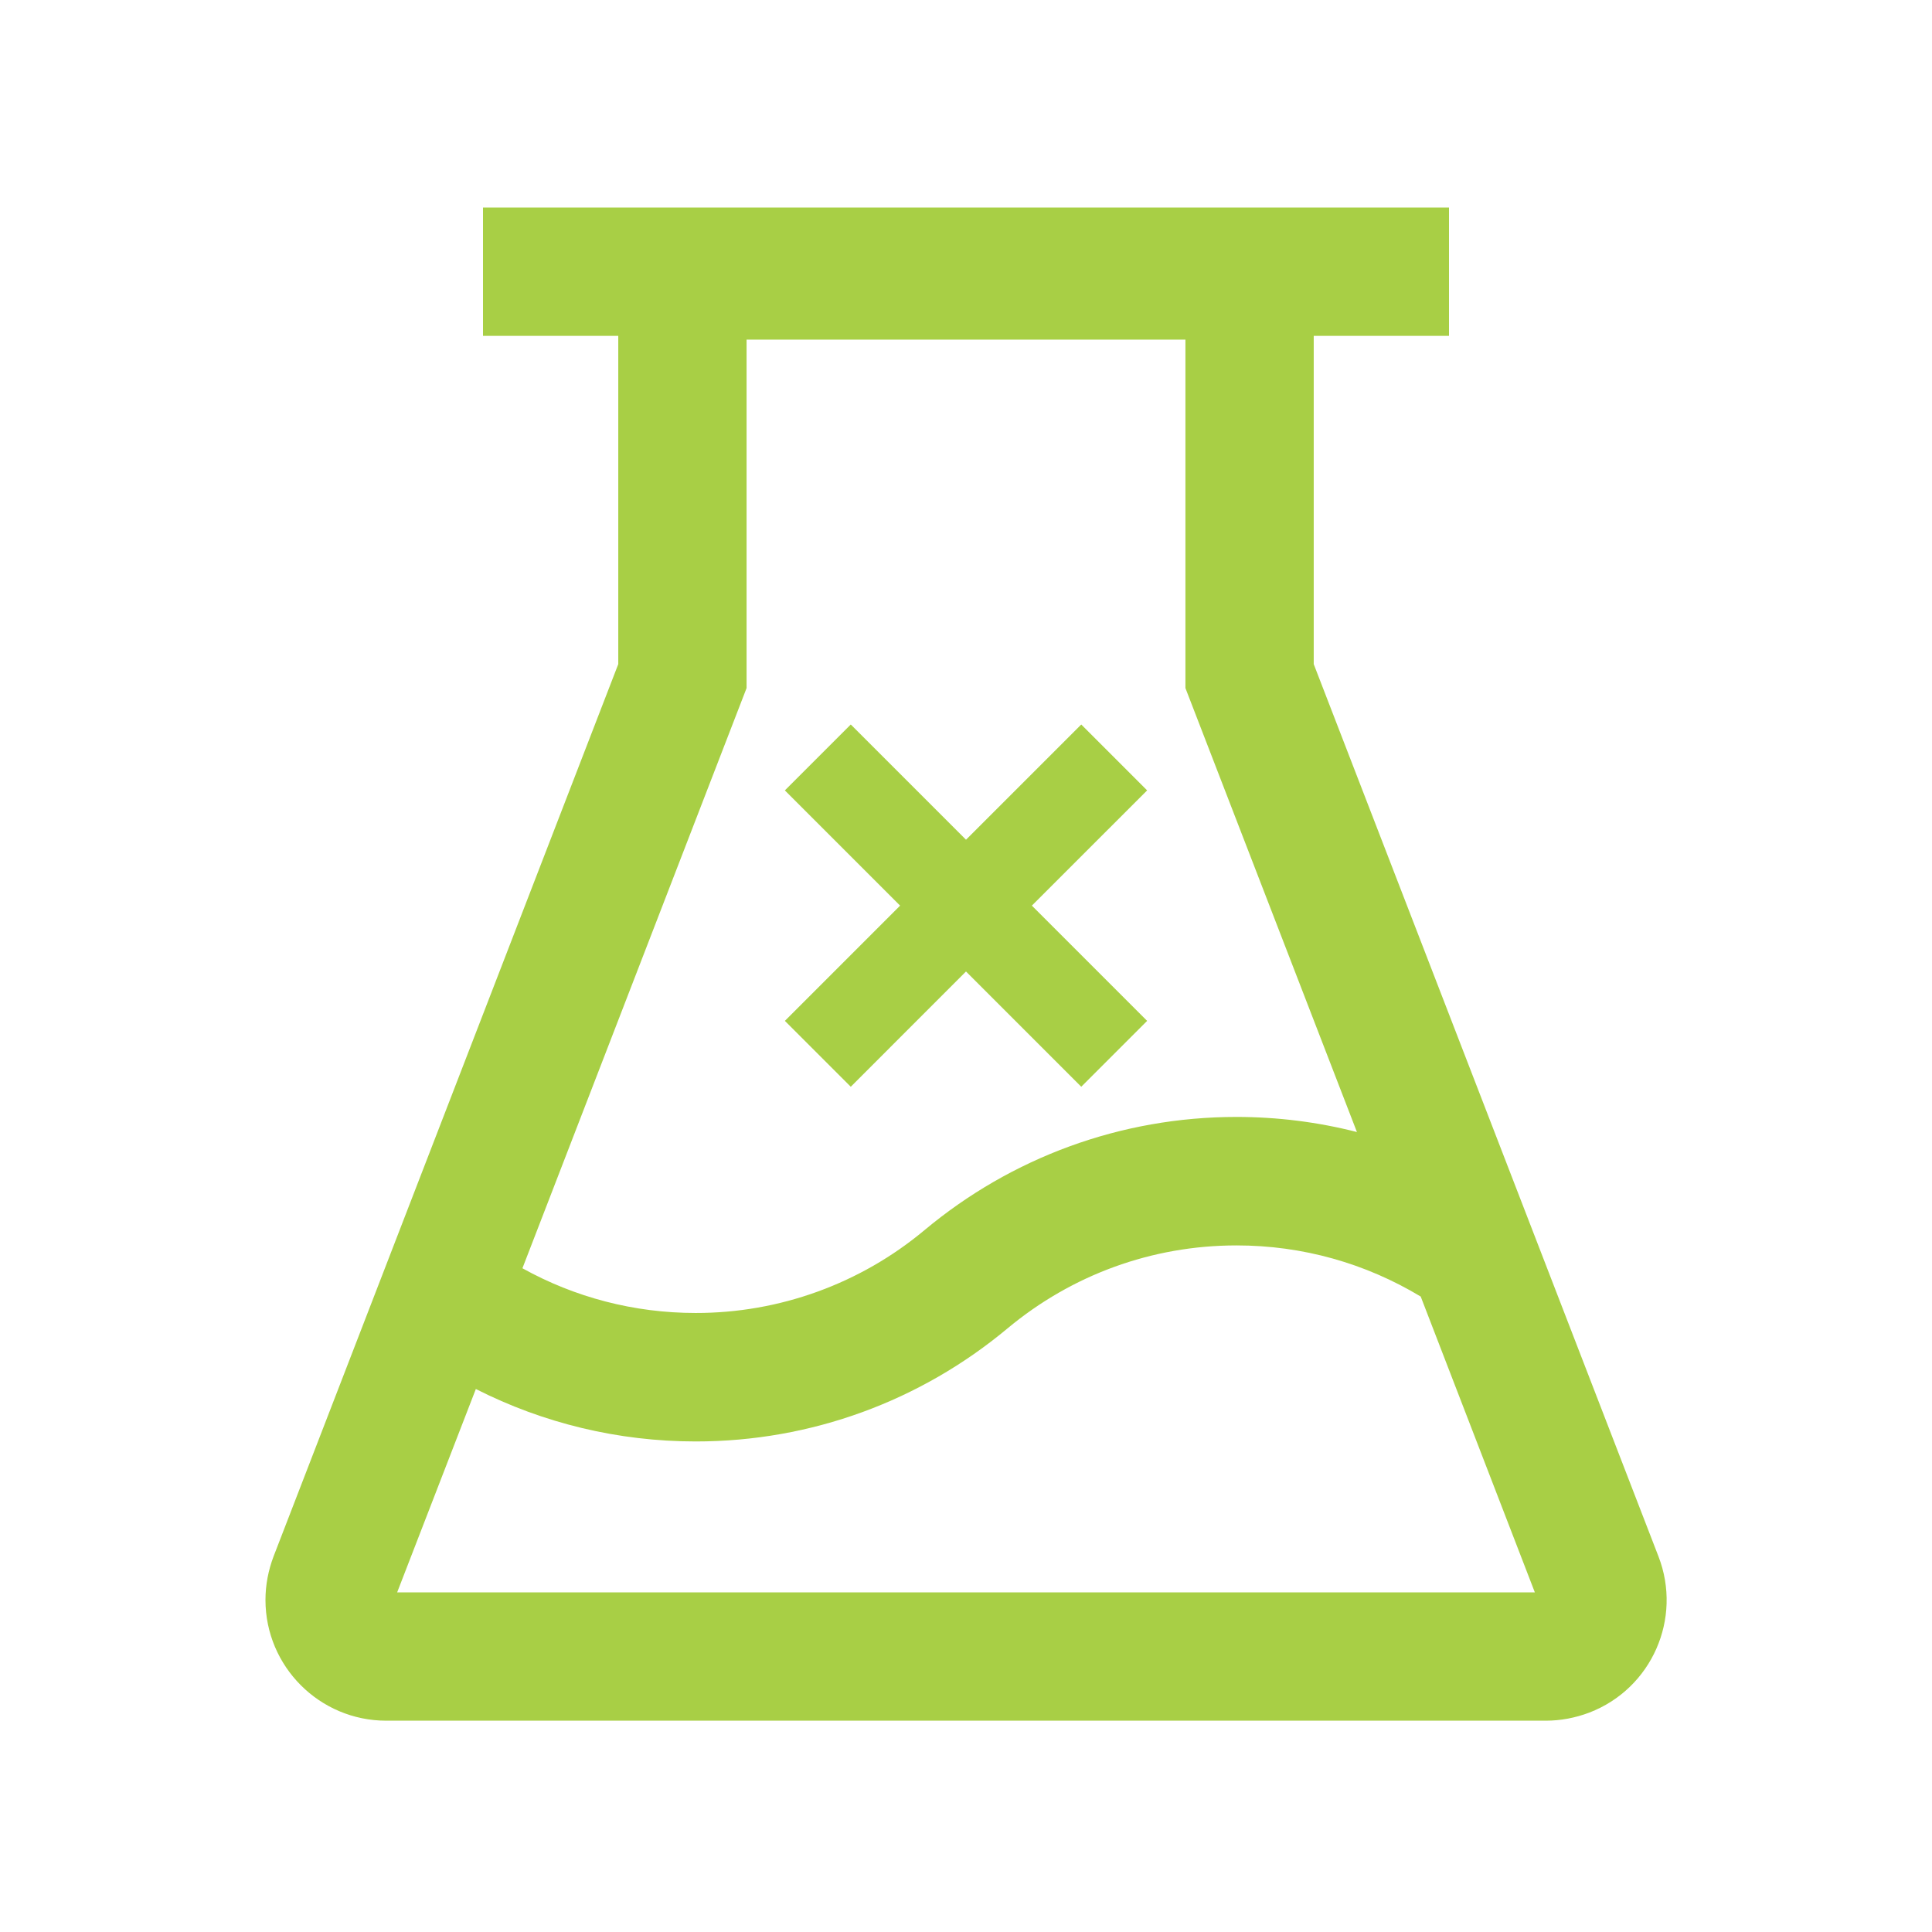 <svg width="64" height="64" viewBox="0 0 64 64" fill="none" xmlns="http://www.w3.org/2000/svg">
<path d="M54.938 51.556L43.519 22V11.125H48V6.875H16V11.125H20.481V22L9.063 51.556C8.888 52.019 8.794 52.506 8.794 53C8.794 55.206 10.588 57 12.794 57H51.206C51.7 57 52.188 56.906 52.65 56.731C54.713 55.938 55.738 53.619 54.938 51.556ZM24.731 22.794V11.25H39.269V22.794L44.95 37.5C43.656 37.169 42.319 37 40.956 37C37.131 37 33.506 38.344 30.625 40.75C28.499 42.526 25.815 43.498 23.044 43.494C21 43.494 19.038 42.975 17.306 42.013L24.731 22.794ZM13.156 52.75L15.763 46.013C17.994 47.144 20.475 47.75 23.05 47.75C26.875 47.75 30.5 46.406 33.381 44C35.5 42.237 38.15 41.256 40.963 41.256C43.15 41.256 45.238 41.85 47.063 42.95L50.844 52.75H13.156Z" fill="#A8CF45"/>
<path d="M38 26.183L35.818 24L32 27.817L28.183 24L26 26.183L29.817 30L26 33.818L28.183 36L32 32.182L35.818 36L38 33.818L34.182 30L38 26.183Z" fill="#A8CF45"/>
</svg>
